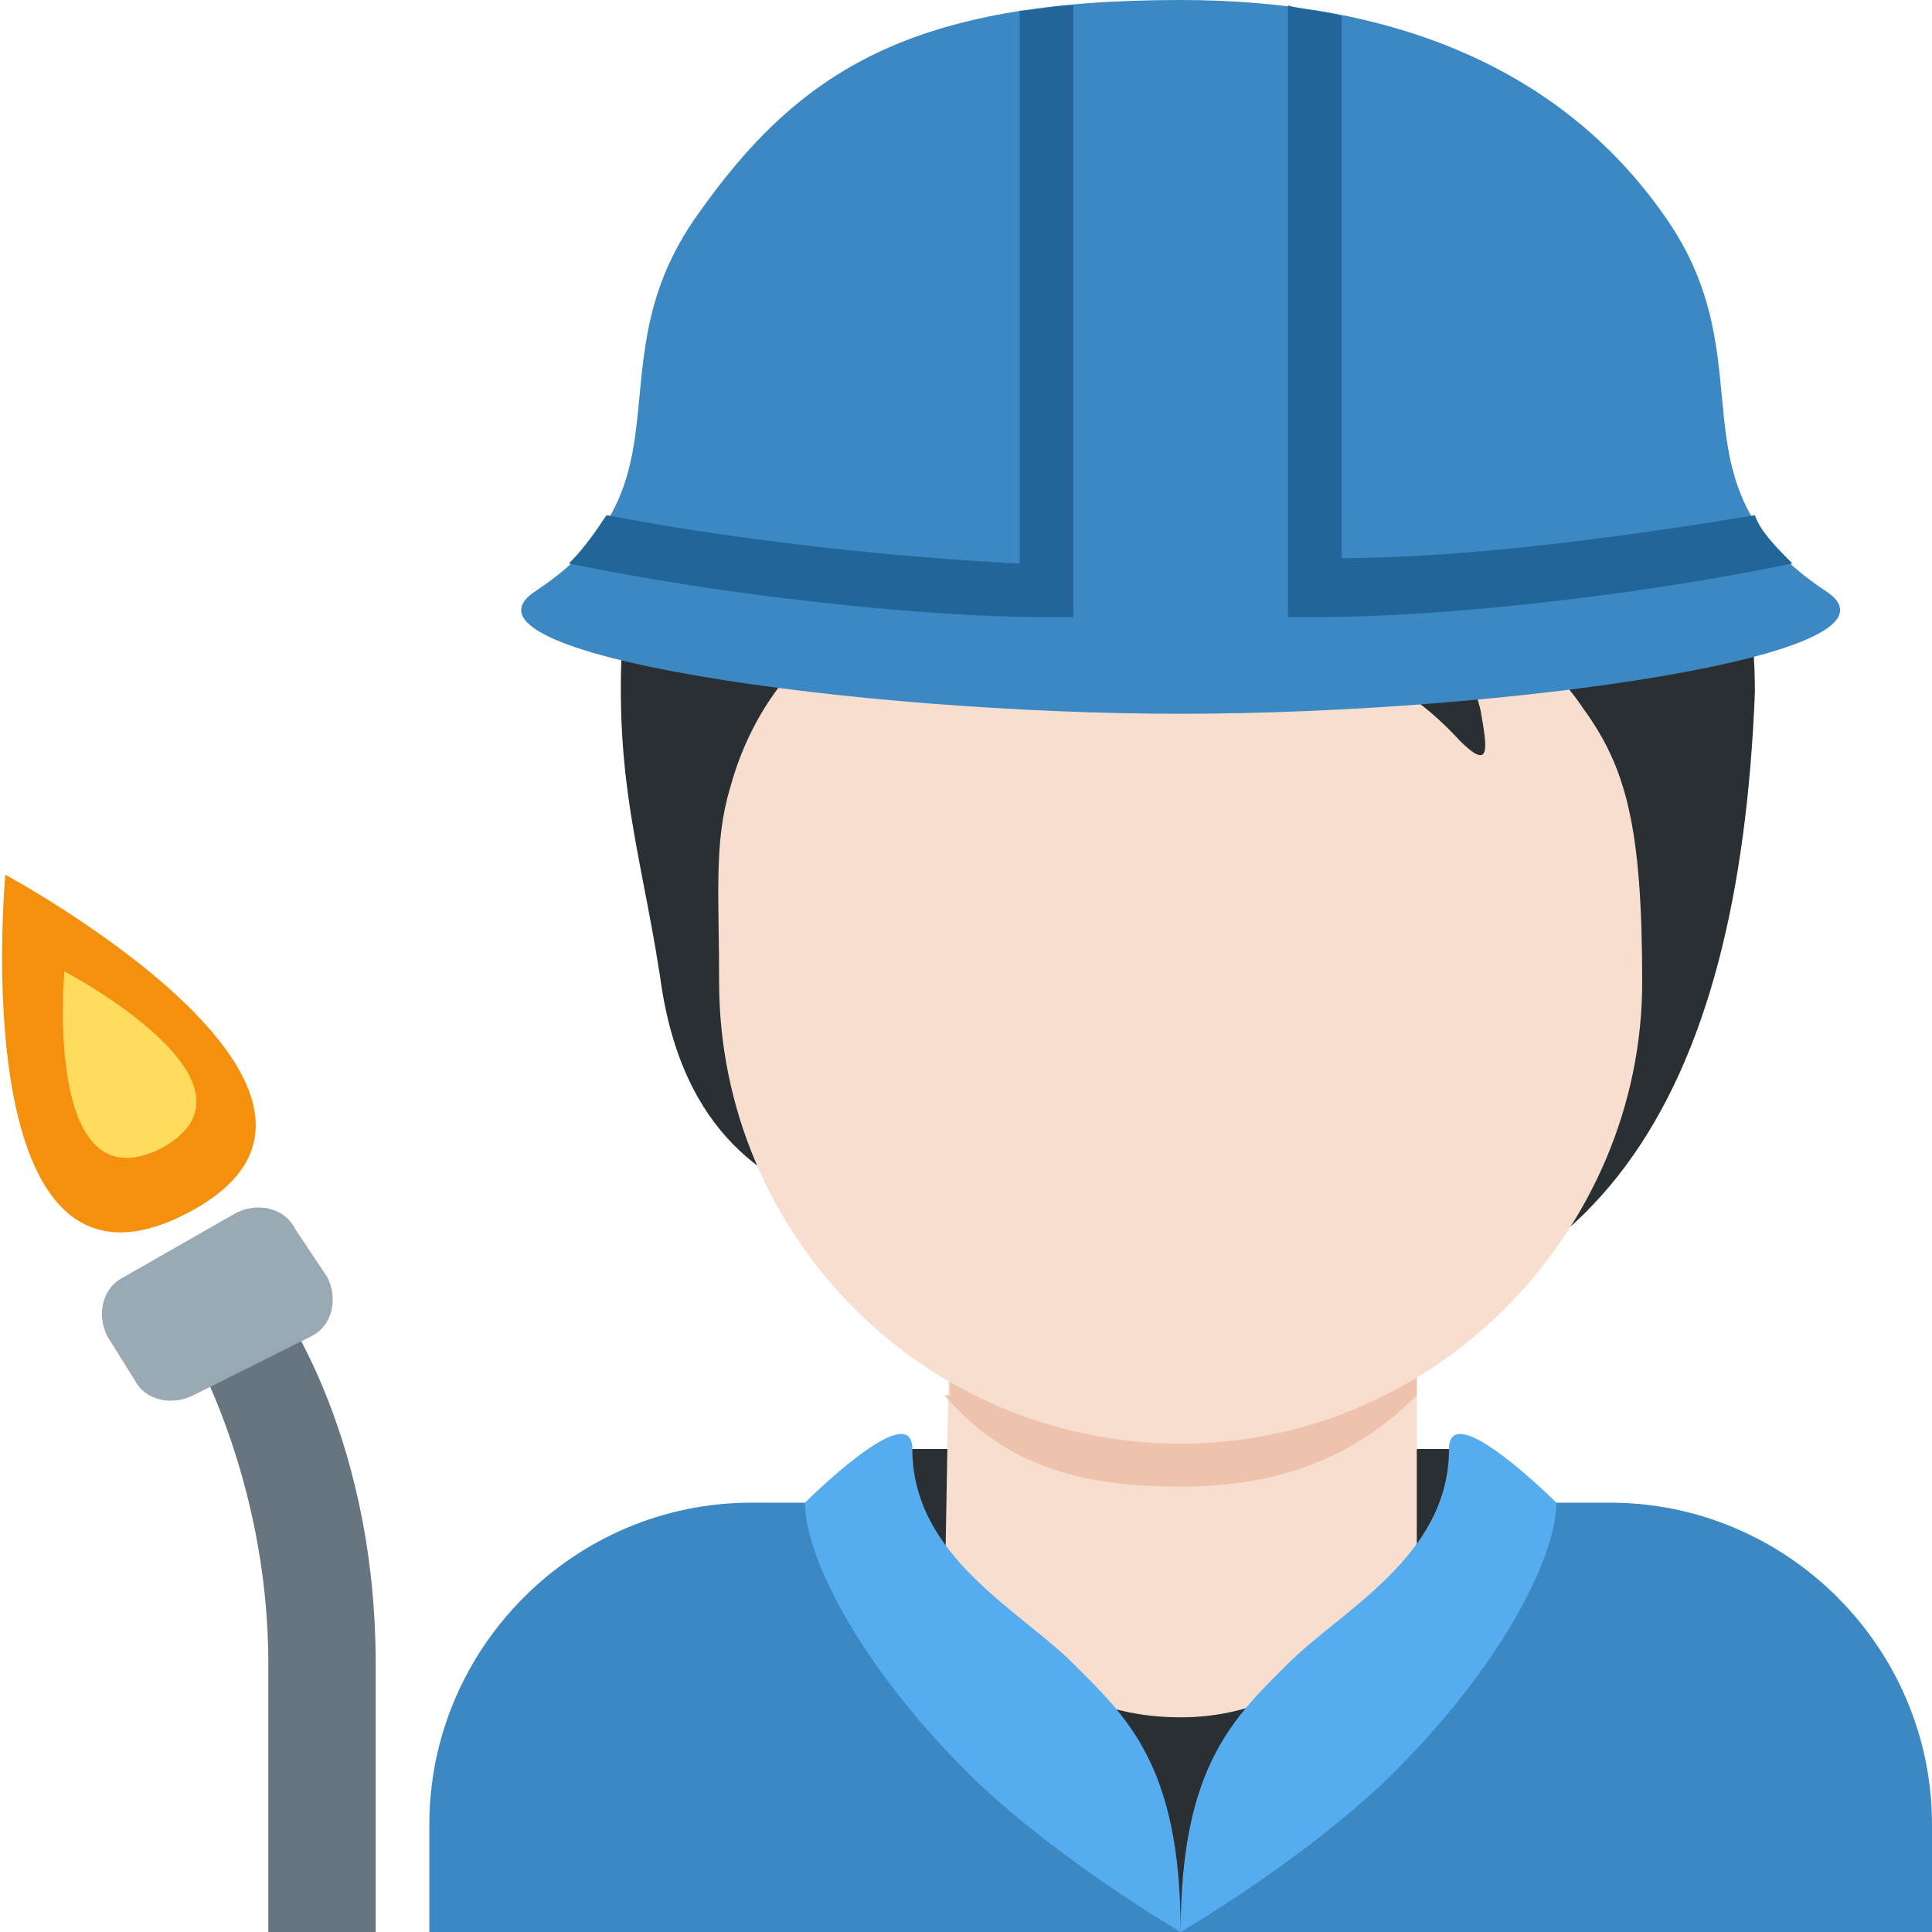 <?xml version="1.0" encoding="utf-8"?>
<!-- Generator: Adobe Illustrator 24.1.0, SVG Export Plug-In . SVG Version: 6.00 Build 0)  -->
<svg version="1.1" id="Layer_1" xmlns="http://www.w3.org/2000/svg" xmlns:xlink="http://www.w3.org/1999/xlink" x="0px" y="0px"
	 viewBox="0 0 36 36" style="enable-background:new 0 0 36 36;" xml:space="preserve">
<style type="text/css">
	.st0{fill:#3B88C3;}
	.st1{fill:#292F33;}
	.st2{fill:#F7DECE;}
	.st3{fill:#55ACEE;}
	.st4{fill:#EEC2AD;}
	.st5{fill:#66757F;}
	.st6{fill:#99AAB5;}
	.st7{fill:#F4900C;}
	.st8{fill:#FFDC5D;}
	.st9{fill:#226699;}
</style>
<path class="st0" d="M36,36v-2c0-3.3-2.7-6-6-6H14c-3.3,0-6,2.7-6,6v2H36z"/>
<path class="st1" d="M22,36l-5.6-9h11.2L22,36z"/>
<path class="st2" d="M17.6,30c1.7,1.3,2.8,2,4.4,2c1.5,0,2.6-0.7,4.4-2v-5.7h-8.7L17.6,30L17.6,30z"/>
<path class="st3" d="M15,28c0,1,1,3,3,5c1.6,1.6,4,3,4,3c0-3.1-1-4-2-5s-3-2-3-4C17,26,15,28,15,28 M29,28c0,1-1,3-3,5
	c-1.6,1.6-4,3-4,3c0-3.1,1-4,2-5s3-2,3-4C27,26,29,28,29,28"/>
<path class="st4" d="M17.6,26c1.2,1.4,2.7,1.7,4.4,1.7c1.6,0,3.1-0.4,4.4-1.7v-3.5h-8.7V26z"/>
<path class="st1" d="M25.2,3.3c-1.9-0.6-5.9-0.5-7,1c-2.9,0.1-6.1,2.9-6.5,6.4c-0.4,3.5,0.2,4.9,0.6,7.5c0.4,3,2.1,3.9,3.4,4.3
	c1.9,2.5,3.9,2.4,7.4,2.4c6.7,0,9.3-4.5,9.6-12C32.7,8.3,30,4.9,25.2,3.3z"/>
<path class="st2" d="M29.5,13.2c-0.6-0.9-1.5-1.6-3.3-1.9c0.7,0.3,1.3,1.4,1.4,2c0.1,0.6,0.2,1.1-0.4,0.5c-2.2-2.4-4.5-1.4-6.8-2.9
	c-1.6-1-2.1-2.1-2.1-2.1s-0.2,1.5-2.7,3c-0.7,0.4-1.6,1.4-2,2.9c-0.3,1-0.2,2-0.2,3.6c0,4.7,3.8,8.6,8.6,8.6s8.6-4,8.6-8.6
	C30.6,15.4,30.3,14.3,29.5,13.2z"/>
<path class="st5" d="M5,24l-1.5,1c0,0,1.5,2.5,1.5,6v5h2v-5C7,26.5,5,24,5,24z"/>
<path class="st6" d="M6.1,23.8c0.2,0.4,0.1,0.9-0.3,1.1L3.6,26c-0.4,0.2-0.9,0.1-1.1-0.3l-0.5-0.8c-0.2-0.4-0.1-0.9,0.3-1.1l2.1-1.2
	c0.4-0.2,0.9-0.1,1.1,0.3L6.1,23.8z"/>
<path class="st7" d="M3.5,22.6c4.2-2.2-3.4-6.3-3.4-6.3S-0.7,24.8,3.5,22.6z"/>
<path class="st8" d="M3,21.4c2.2-1.2-1.8-3.3-1.8-3.3S0.8,22.5,3,21.4z"/>
<path class="st0" d="M34,11c-3-2-1-4.2-3-7c-1.9-2.7-5-4-9-4c-5,0-7.1,1.3-9,4c-2,2.8,0,5-3,7c-1.9,1.2,6,2.3,12,2.3
	S35.9,12.2,34,11"/>
<path class="st9" d="M20,11.5V0.1c-0.4,0-0.7,0.1-1,0.1v10.3c-2.1-0.1-5.1-0.4-7.7-0.9c-0.2,0.3-0.4,0.6-0.7,0.9
	c2.9,0.6,6.6,1,8.9,1L20,11.5L20,11.5z M24.5,11.5c2.4,0,6-0.4,8.9-1c-0.3-0.3-0.6-0.6-0.7-0.9c-2.4,0.4-5.4,0.8-7.7,0.8V0.3
	c-0.3-0.1-0.7-0.1-1-0.2v11.4C24,11.5,24.5,11.5,24.5,11.5z"/>
</svg>
